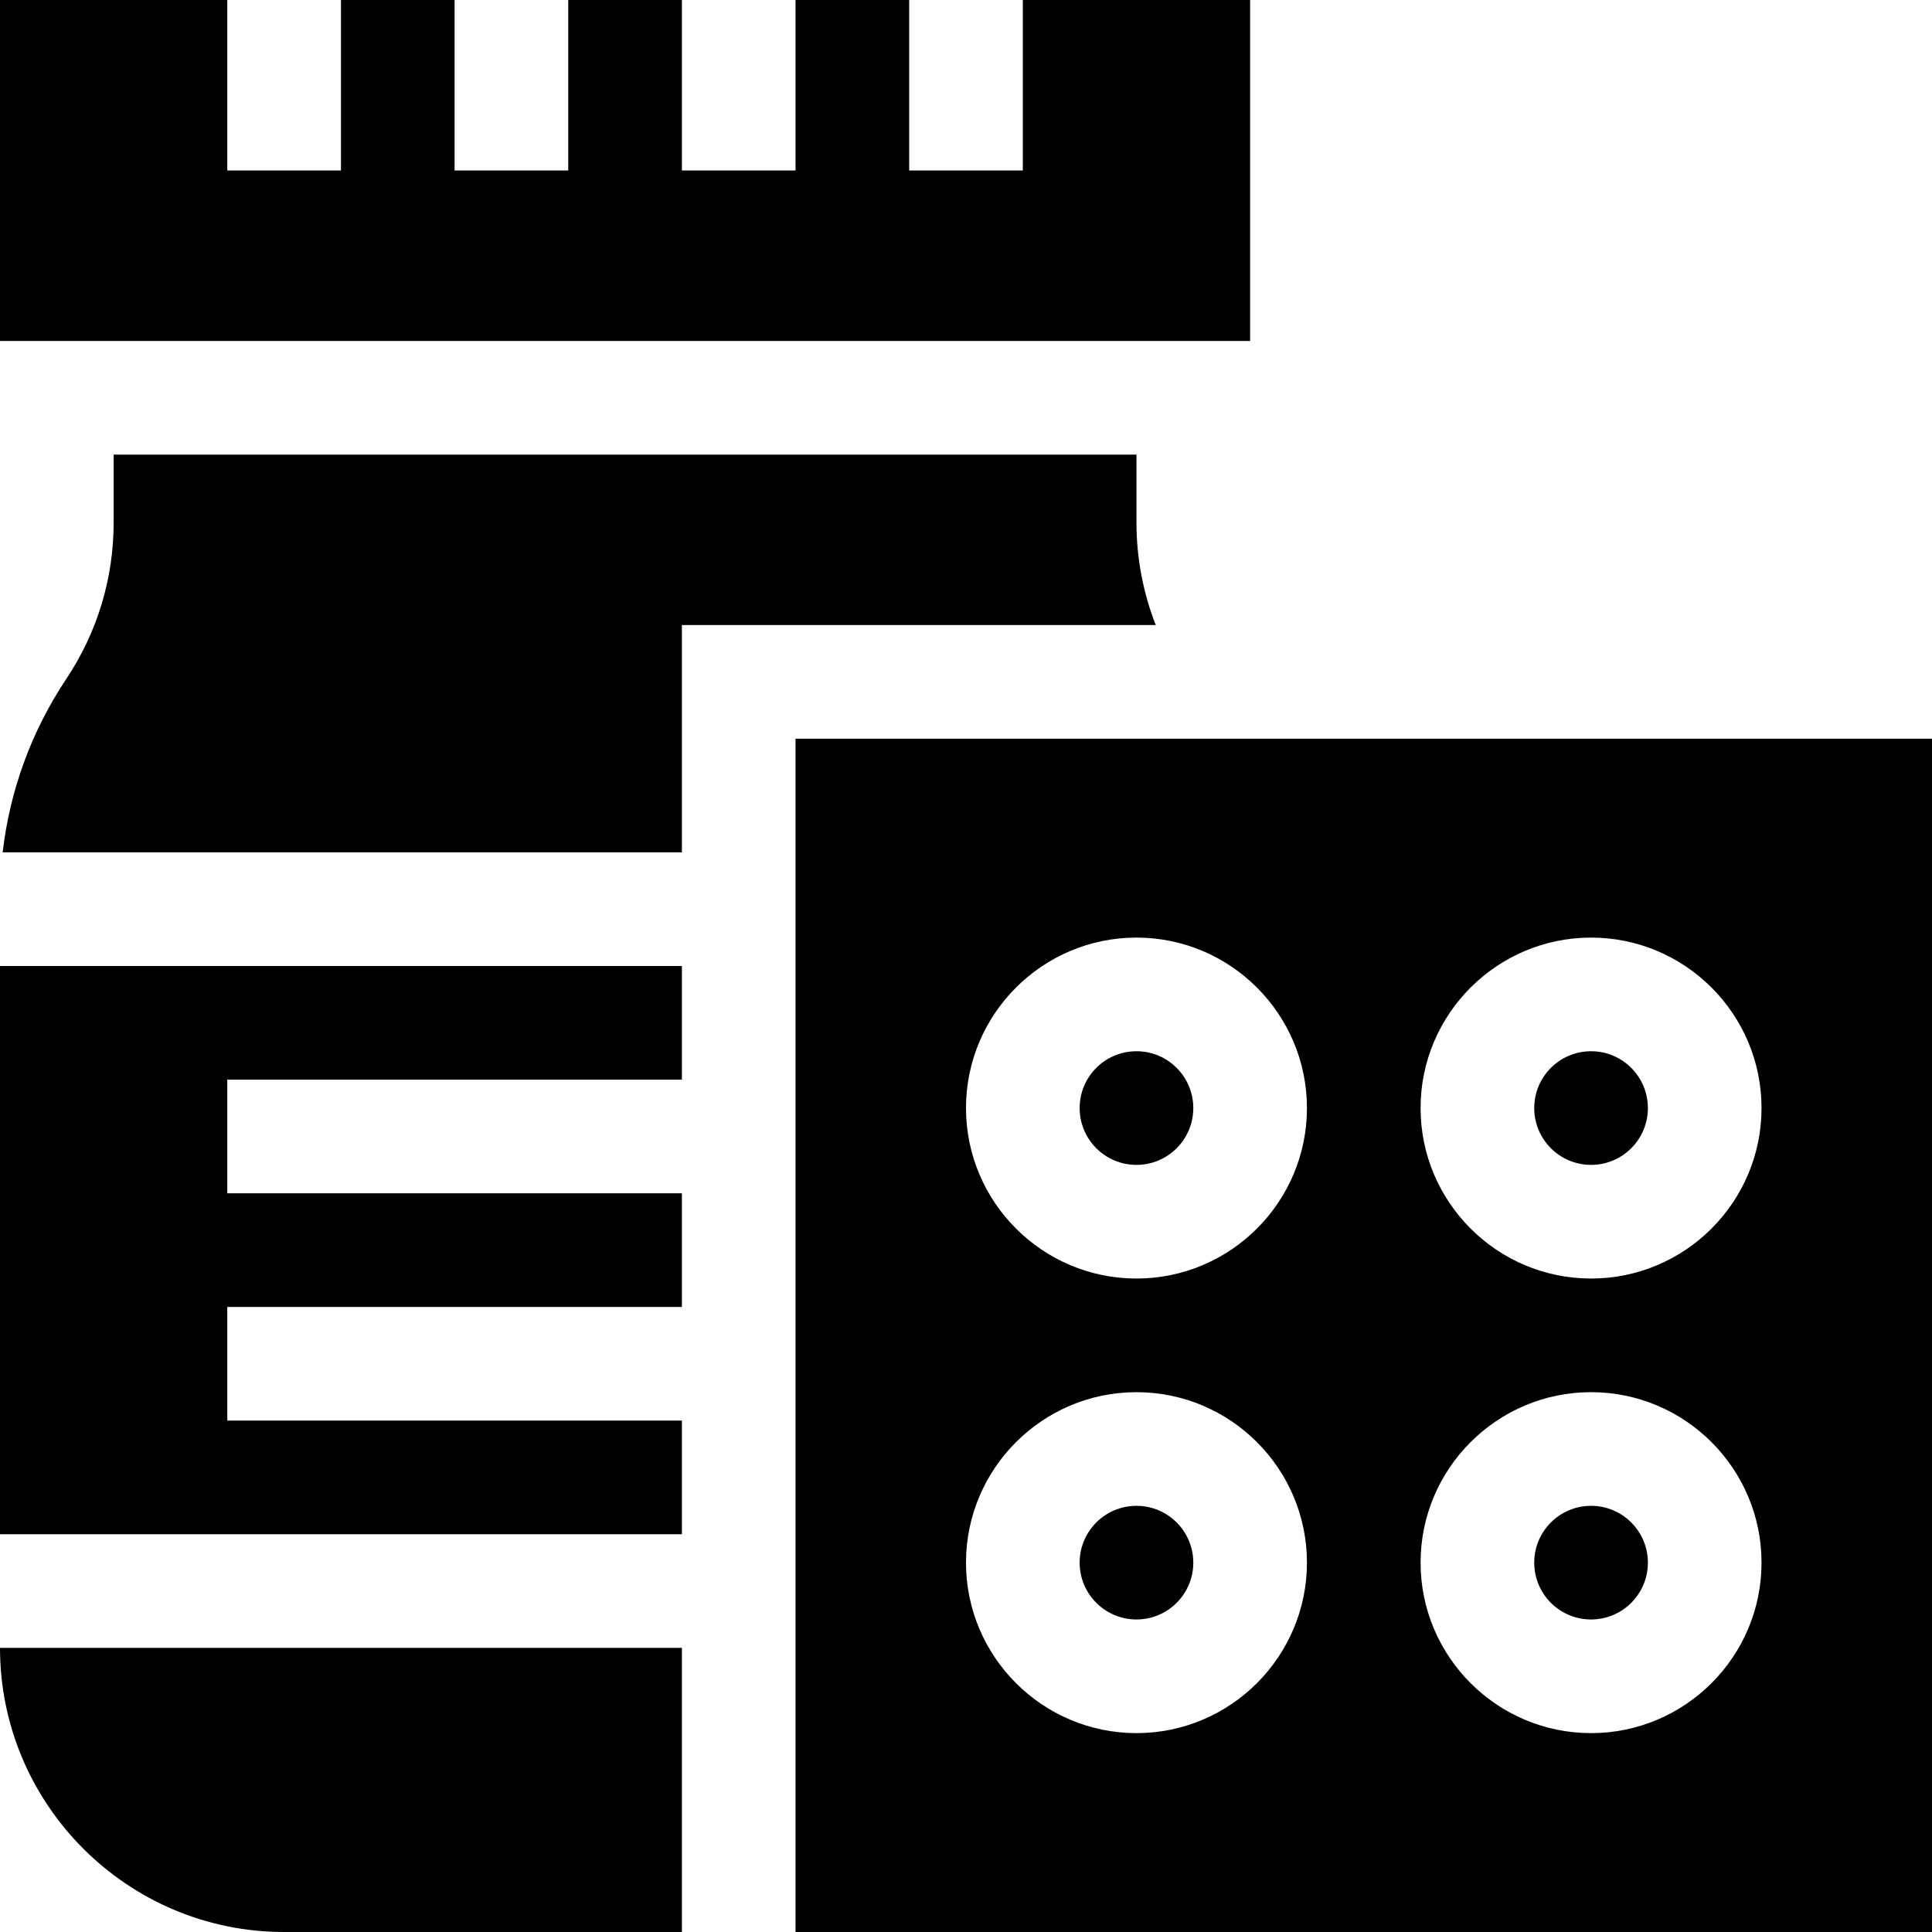 <svg id="Capa_1" enable-background="new 0 0 510 510" height="512" viewBox="0 0 510 510" width="512" xmlns="http://www.w3.org/2000/svg"><g><path d="m300 137.959v-17.959h-270v17.959c0 14.719-4.316 28.973-12.481 41.221-9.217 13.826-14.932 29.475-16.819 45.82h179.3v-60h125.091c-3.35-8.565-5.091-17.709-5.091-27.041z"/><path d="m75 510h105v-75h-180c0 41.355 33.645 75 75 75z"/><path d="m0 405h180v-30h-120v-30h120v-30h-120v-30h120v-30h-180z"/><circle cx="420" cy="412.5" r="15"/><circle cx="300" cy="412.5" r="15"/><path d="m210 195v315h300v-315zm90 262.5c-24.814 0-45-20.186-45-45s20.186-45 45-45 45 20.186 45 45-20.186 45-45 45zm0-120c-24.814 0-45-20.186-45-45s20.186-45 45-45 45 20.186 45 45-20.186 45-45 45zm120 120c-24.814 0-45-20.186-45-45s20.186-45 45-45 45 20.186 45 45-20.186 45-45 45zm0-120c-24.814 0-45-20.186-45-45s20.186-45 45-45 45 20.186 45 45-20.186 45-45 45z"/><circle cx="300" cy="292.5" r="15"/><circle cx="420" cy="292.5" r="15"/><path d="m330 0h-60v45h-30v-45h-30v45h-30v-45h-30v45h-30v-45h-30v45h-30v-45h-60v90h330z"/></g></svg>